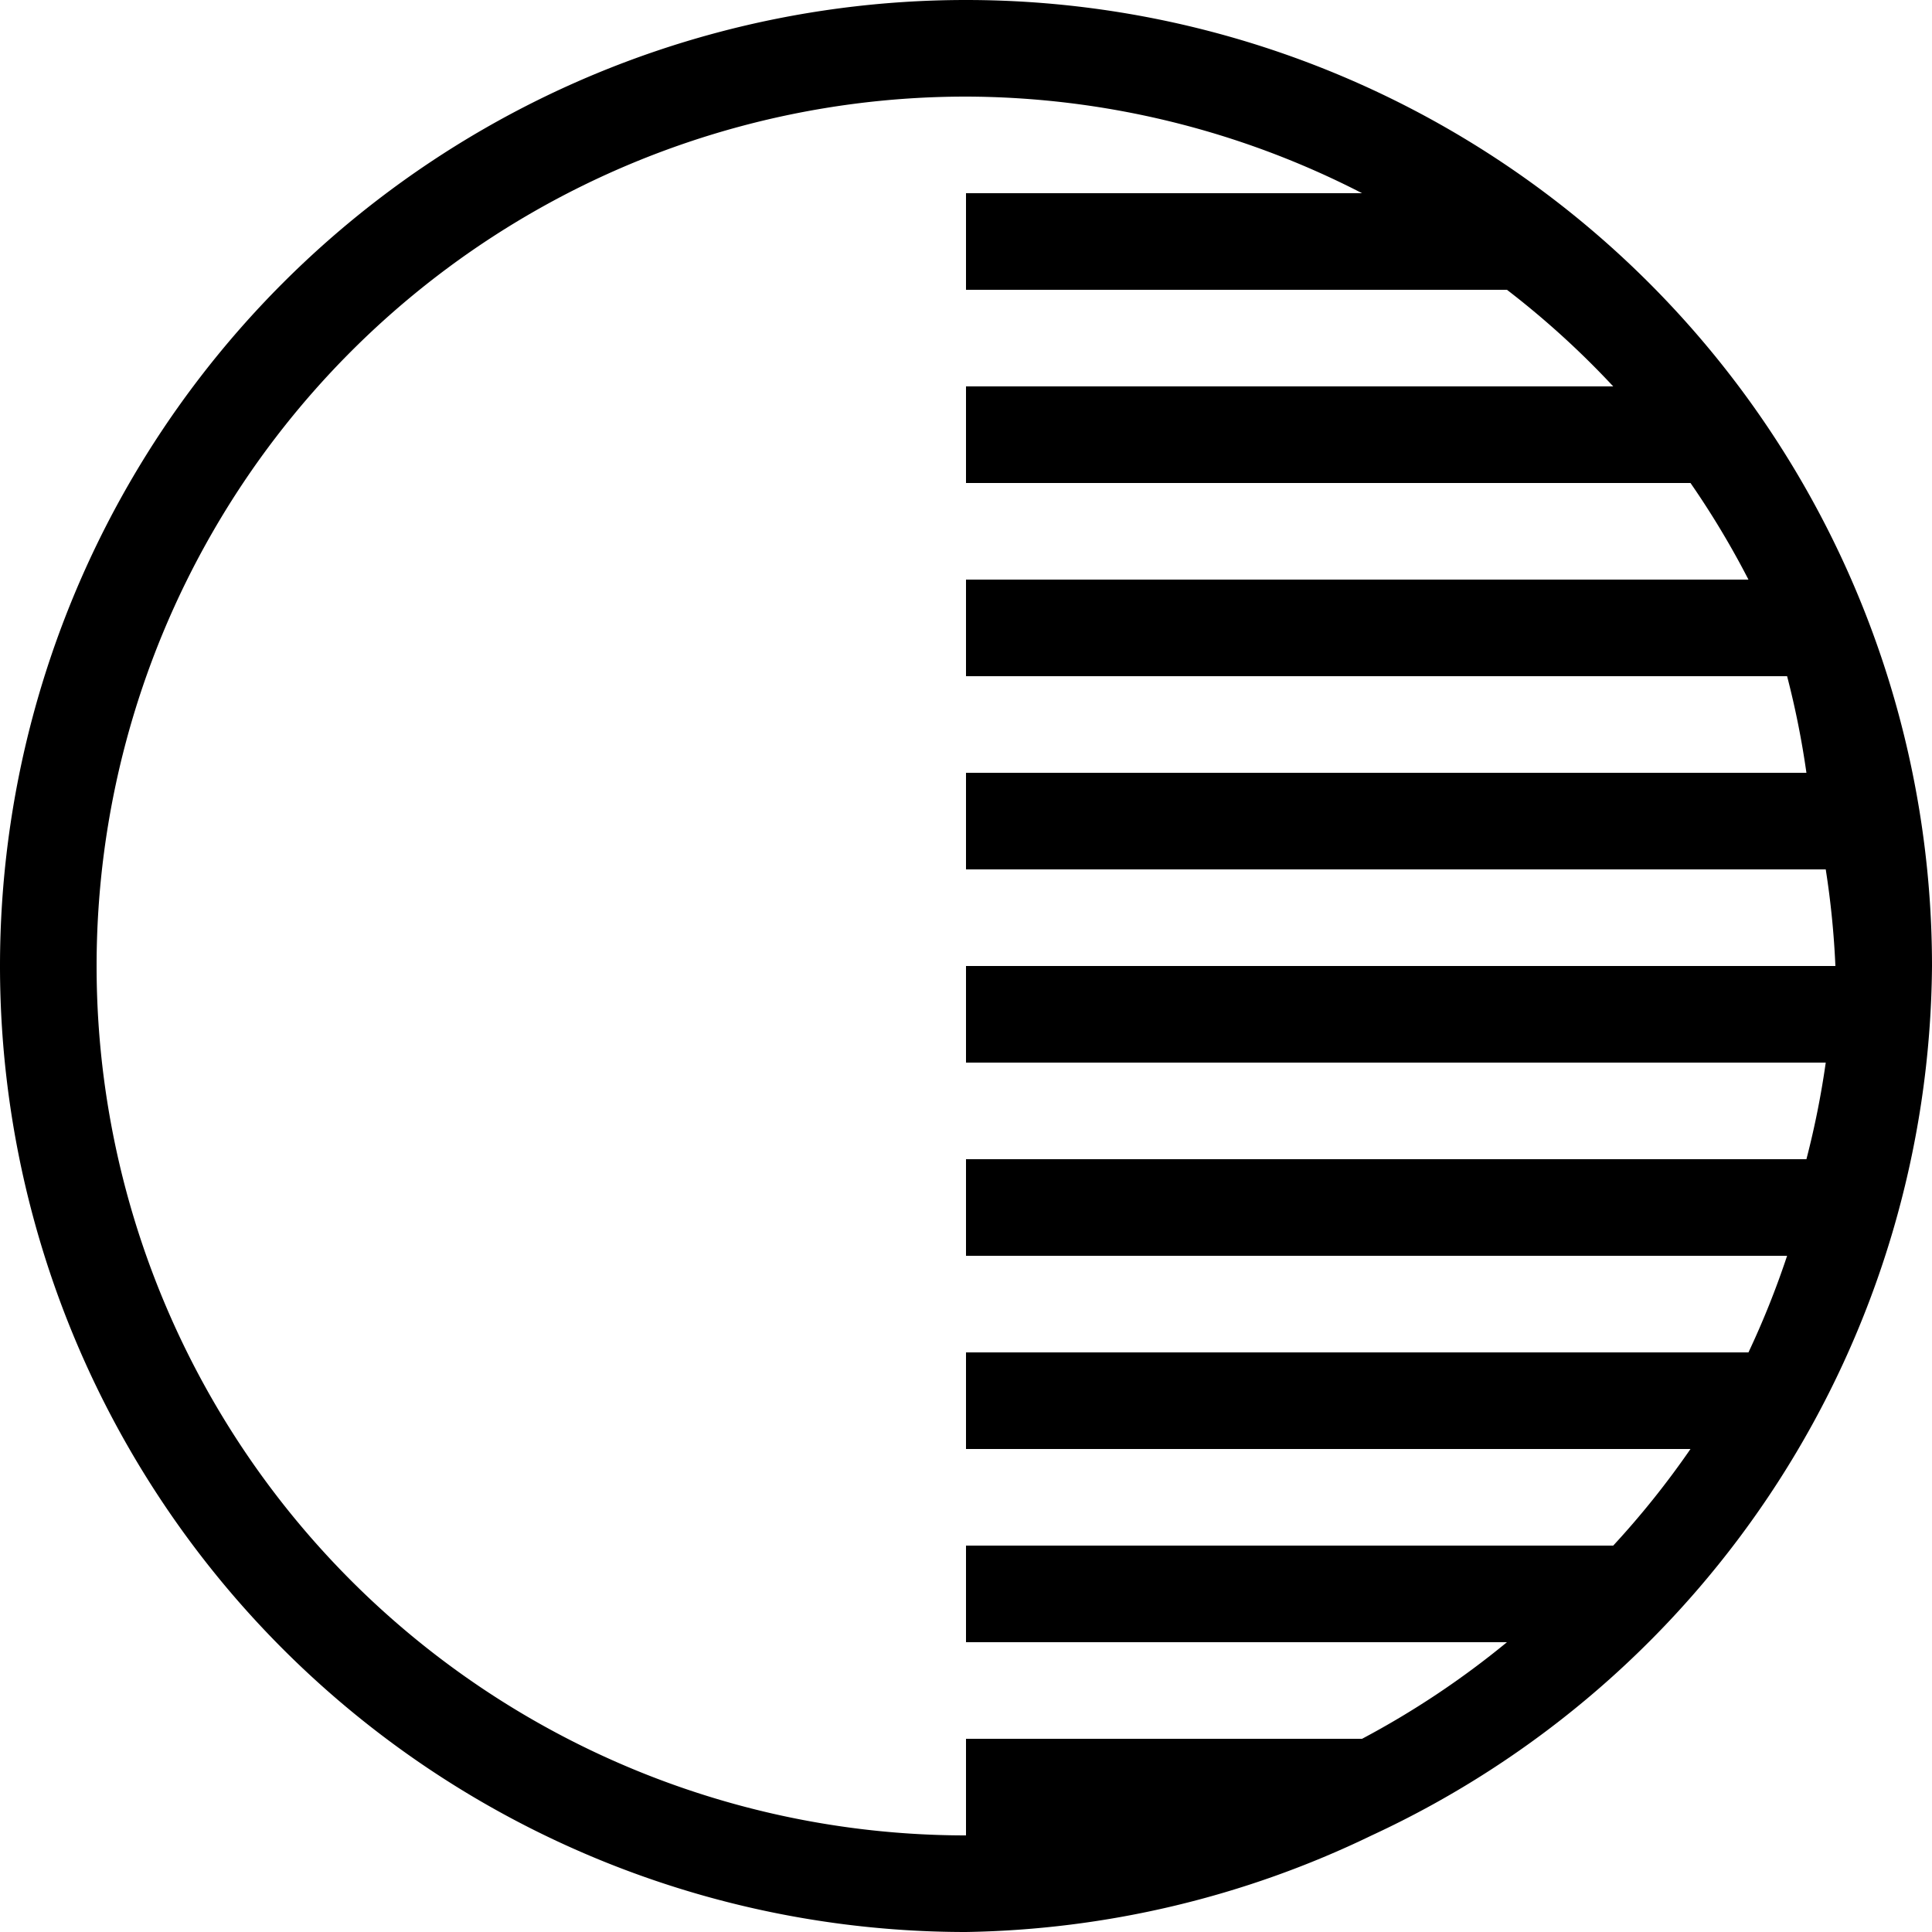 <?xml version="1.0" encoding="UTF-8" standalone="no"?>
<!-- Created with Inkscape (http://www.inkscape.org/) -->

<svg
   width="20"
   height="20"
   viewBox="0 0 0.2 0.2"
   version="1.1"
   id="svg1"
   inkscape:version="1.3.2 (091e20e, 2023-11-25, custom)"
   sodipodi:docname="1015-toggle.svg"
   xmlns:inkscape="http://www.inkscape.org/namespaces/inkscape"
   xmlns:sodipodi="http://sodipodi.sourceforge.net/DTD/sodipodi-0.dtd"
   xmlns="http://www.w3.org/2000/svg"
   xmlns:svg="http://www.w3.org/2000/svg">
  <sodipodi:namedview
     id="namedview1"
     pagecolor="#ffffff"
     bordercolor="#999999"
     borderopacity="1"
     inkscape:showpageshadow="2"
     inkscape:pageopacity="0"
     inkscape:pagecheckerboard="true"
     inkscape:deskcolor="#d1d1d1"
     inkscape:document-units="px"
     showgrid="true"
     inkscape:lockguides="false"
     inkscape:zoom="22.627417"
     inkscape:cx="5.6568542"
     inkscape:cy="11.998718"
     inkscape:window-width="1920"
     inkscape:window-height="1009"
     inkscape:window-x="-8"
     inkscape:window-y="-8"
     inkscape:window-maximized="1"
     inkscape:current-layer="layer1">
    <inkscape:grid
       id="grid1"
       units="px"
       originx="0"
       originy="0"
       spacingx="0.01"
       spacingy="0.01"
       empcolor="#0099e5"
       empopacity="0.302"
       color="#0099e5"
       opacity="0.149"
       empspacing="5"
       dotted="false"
       gridanglex="30"
       gridanglez="30"
       visible="true" />
  </sodipodi:namedview>
  <defs
     id="defs1" />
  <g
     inkscape:label="Layer 1"
     inkscape:groupmode="layer"
     id="layer1">
    <path
       id="path1"
       style="fill:#000000;stroke-width:0.01"
       d="M 0.1 0 A 0.1 0.1 0 0 0 0 0.1 A 0.1 0.1 0 0 0 0.1 0.2 A 0.1 0.1 0 0 0 0.142 0.19 A 0.1 0.1 0 0 0 0.2 0.1 A 0.1 0.1 0 0 0 0.18 0.04 L 0.18 0.04 L 0.18 0.04 A 0.1 0.1 0 0 0 0.16 0.02 L 0.16 0.02 L 0.16 0.02 A 0.1 0.1 0 0 0 0.1 0 z M 0.1 0.01 A 0.09 0.09 0 0 1 0.141 0.02 L 0.1 0.02 L 0.1 0.03 L 0.156 0.03 A 0.09 0.09 0 0 1 0.167 0.04 L 0.1 0.04 L 0.1 0.05 L 0.175 0.05 A 0.09 0.09 0 0 1 0.181 0.06 L 0.1 0.06 L 0.1 0.07 L 0.185 0.07 A 0.09 0.09 0 0 1 0.187 0.08 L 0.1 0.08 L 0.1 0.09 L 0.189 0.09 A 0.09 0.09 0 0 1 0.19 0.1 L 0.1 0.1 L 0.1 0.11 L 0.189 0.11 A 0.09 0.09 0 0 1 0.187 0.12 L 0.1 0.12 L 0.1 0.13 L 0.185 0.13 A 0.09 0.09 0 0 1 0.181 0.14 L 0.1 0.14 L 0.1 0.15 L 0.175 0.15 A 0.09 0.09 0 0 1 0.167 0.16 L 0.1 0.16 L 0.1 0.17 L 0.156 0.17 A 0.09 0.09 0 0 1 0.141 0.18 L 0.1 0.18 L 0.1 0.19 A 0.09 0.09 0 0 1 0.01 0.1 A 0.09 0.09 0 0 1 0.1 0.01 z " />
  </g>
</svg>
